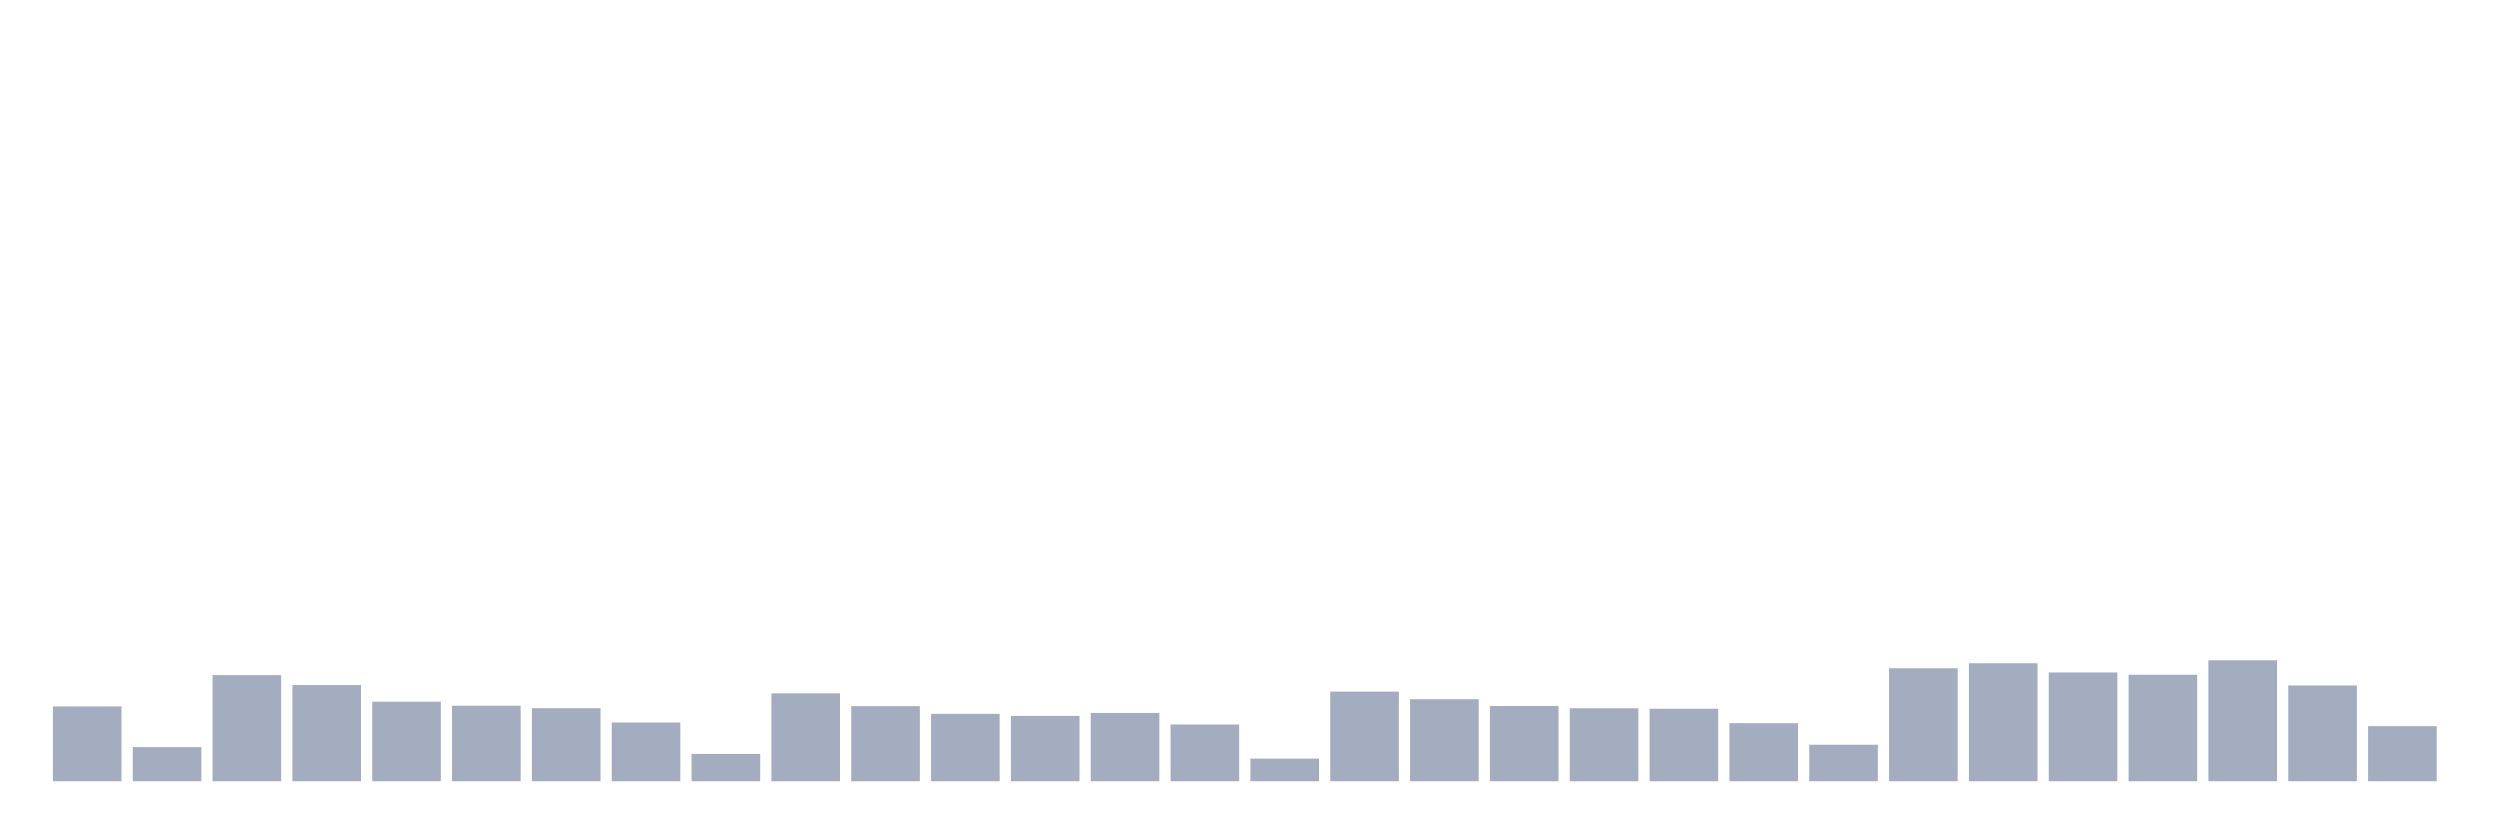 <svg xmlns="http://www.w3.org/2000/svg" viewBox="0 0 480 160"><g transform="translate(10,10)"><rect class="bar" x="0.153" width="13.175" y="125.637" height="14.363" fill="rgb(164,173,192)"></rect><rect class="bar" x="15.482" width="13.175" y="133.443" height="6.557" fill="rgb(164,173,192)"></rect><rect class="bar" x="30.81" width="13.175" y="119.617" height="20.383" fill="rgb(164,173,192)"></rect><rect class="bar" x="46.138" width="13.175" y="121.529" height="18.471" fill="rgb(164,173,192)"></rect><rect class="bar" x="61.466" width="13.175" y="124.721" height="15.279" fill="rgb(164,173,192)"></rect><rect class="bar" x="76.794" width="13.175" y="125.495" height="14.505" fill="rgb(164,173,192)"></rect><rect class="bar" x="92.123" width="13.175" y="125.969" height="14.031" fill="rgb(164,173,192)"></rect><rect class="bar" x="107.451" width="13.175" y="128.718" height="11.282" fill="rgb(164,173,192)"></rect><rect class="bar" x="122.779" width="13.175" y="134.754" height="5.246" fill="rgb(164,173,192)"></rect><rect class="bar" x="138.107" width="13.175" y="123.125" height="16.875" fill="rgb(164,173,192)"></rect><rect class="bar" x="153.436" width="13.175" y="125.574" height="14.426" fill="rgb(164,173,192)"></rect><rect class="bar" x="168.764" width="13.175" y="127.059" height="12.941" fill="rgb(164,173,192)"></rect><rect class="bar" x="184.092" width="13.175" y="127.454" height="12.546" fill="rgb(164,173,192)"></rect><rect class="bar" x="199.42" width="13.175" y="126.886" height="13.114" fill="rgb(164,173,192)"></rect><rect class="bar" x="214.748" width="13.175" y="129.098" height="10.902" fill="rgb(164,173,192)"></rect><rect class="bar" x="230.077" width="13.175" y="135.655" height="4.345" fill="rgb(164,173,192)"></rect><rect class="bar" x="245.405" width="13.175" y="122.793" height="17.207" fill="rgb(164,173,192)"></rect><rect class="bar" x="260.733" width="13.175" y="124.247" height="15.753" fill="rgb(164,173,192)"></rect><rect class="bar" x="276.061" width="13.175" y="125.558" height="14.442" fill="rgb(164,173,192)"></rect><rect class="bar" x="291.39" width="13.175" y="125.985" height="14.015" fill="rgb(164,173,192)"></rect><rect class="bar" x="306.718" width="13.175" y="126.08" height="13.92" fill="rgb(164,173,192)"></rect><rect class="bar" x="322.046" width="13.175" y="128.845" height="11.155" fill="rgb(164,173,192)"></rect><rect class="bar" x="337.374" width="13.175" y="132.985" height="7.015" fill="rgb(164,173,192)"></rect><rect class="bar" x="352.702" width="13.175" y="118.306" height="21.694" fill="rgb(164,173,192)"></rect><rect class="bar" x="368.031" width="13.175" y="117.342" height="22.658" fill="rgb(164,173,192)"></rect><rect class="bar" x="383.359" width="13.175" y="119.112" height="20.888" fill="rgb(164,173,192)"></rect><rect class="bar" x="398.687" width="13.175" y="119.554" height="20.446" fill="rgb(164,173,192)"></rect><rect class="bar" x="414.015" width="13.175" y="116.773" height="23.227" fill="rgb(164,173,192)"></rect><rect class="bar" x="429.344" width="13.175" y="121.608" height="18.392" fill="rgb(164,173,192)"></rect><rect class="bar" x="444.672" width="13.175" y="129.414" height="10.586" fill="rgb(164,173,192)"></rect></g></svg>